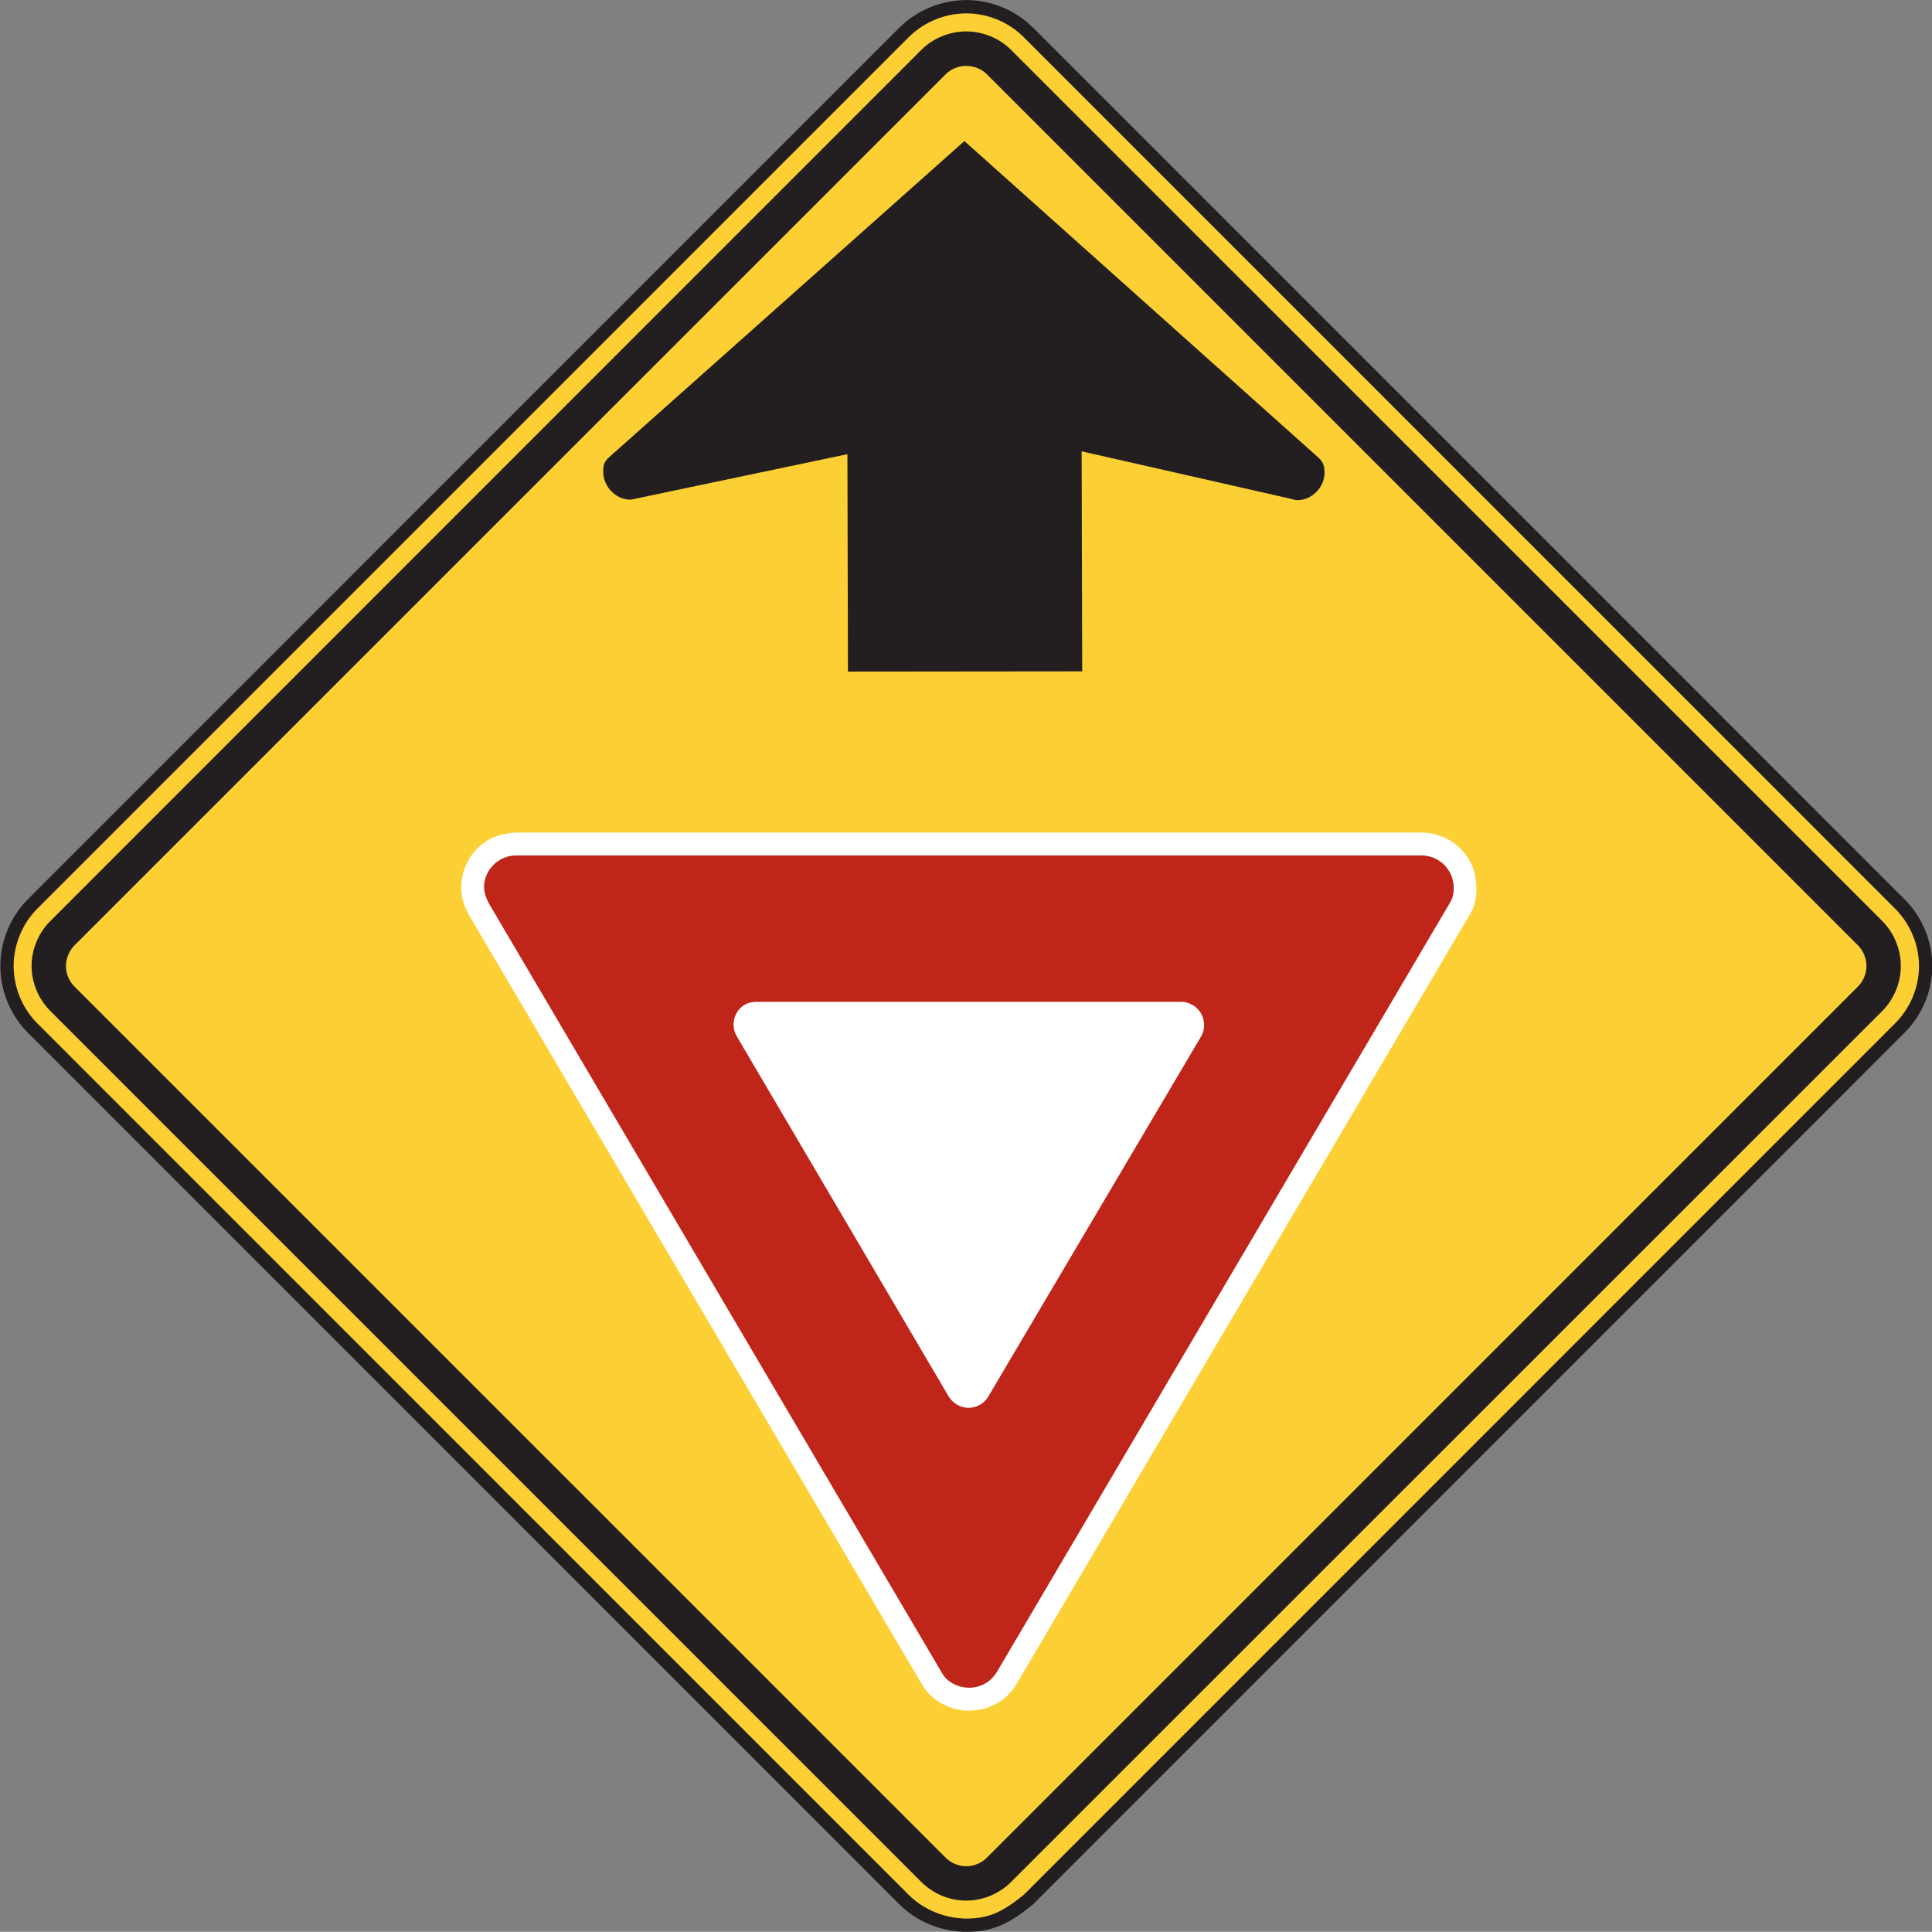 <?xml version="1.0" encoding="UTF-8" standalone="no"?>
<!-- Created with Inkscape (http://www.inkscape.org/) -->

<svg
   xmlns:dc="http://purl.org/dc/elements/1.1/"
   xmlns:cc="http://creativecommons.org/ns#"
   xmlns:rdf="http://www.w3.org/1999/02/22-rdf-syntax-ns#"
   xmlns:svg="http://www.w3.org/2000/svg"
   xmlns="http://www.w3.org/2000/svg"
   xmlns:sodipodi="http://sodipodi.sourceforge.net/DTD/sodipodi-0.dtd"
   xmlns:inkscape="http://www.inkscape.org/namespaces/inkscape"
   width="90.625"
   height="90.615"
   id="svg4734"
   version="1.1"
   inkscape:version="0.48.3.1 r9886"
   sodipodi:docname="New document 6">
  <rect width="100%" height="100%" fill="#808080" stroke="none"/>
  <defs
     id="defs4736">
    <clipPath
       clipPathUnits="userSpaceOnUse"
       id="clipPath3525">
      <path
         inkscape:connector-curvature="0"
         d="m 27,45 513.125,0 0,693.25 L 27,738.25 27,45 z"
         id="path3527" />
    </clipPath>
  </defs>
  <sodipodi:namedview
     id="base"
     pagecolor="#ffffff"
     bordercolor="#666666"
     borderopacity="1.0"
     inkscape:pageopacity="0.0"
     inkscape:pageshadow="2"
     inkscape:zoom="0.35"
     inkscape:cx="211.75576"
     inkscape:cy="179.58902"
     inkscape:document-units="px"
     inkscape:current-layer="layer1"
     showgrid="false"
     fit-margin-top="0"
     fit-margin-left="0"
     fit-margin-right="0"
     fit-margin-bottom="0"
     inkscape:window-width="451"
     inkscape:window-height="398"
     inkscape:window-x="75"
     inkscape:window-y="75"
     inkscape:window-maximized="0" />
  <g
     inkscape:label="Layer 1"
     inkscape:groupmode="layer"
     id="layer1"
     transform="translate(-163.244,-621.336)">
    <g
       transform="matrix(1.25,0,0,-1.25,4.914,1516.619)"
       id="g3521">
      <g
         id="g3523"
         clip-path="url(#clipPath3525)">
        <g
           id="g3529"
           transform="translate(165.258,644.945)">
          <path
             inkscape:connector-curvature="0"
             d="m 0,0 32.693,32.697 c 0.617,0.614 0.975,1.464 0.975,2.334 0,0.87 -0.358,1.72 -0.975,2.334 L 0,70.062 c -0.617,0.617 -1.463,0.969 -2.337,0.967 -0.87,-0.003 -1.72,-0.352 -2.335,-0.967 L -37.365,37.365 c -0.614,-0.609 -0.967,-1.469 -0.967,-2.334 0,-0.865 0.353,-1.724 0.967,-2.334 L -4.672,0 c 0.793,-0.793 1.987,-1.13 3.079,-0.888 0.63,0.142 1.097,0.49 1.593,0.888"
             style="fill:#fccf34;fill-opacity:1;fill-rule:nonzero;stroke:none"
             id="path3531" />
        </g>
        <g
           id="g3533"
           transform="translate(165.258,644.945)">
          <path
             inkscape:connector-curvature="0"
             d="m 0,0 32.693,32.697 c 0.617,0.614 0.975,1.464 0.975,2.334 0,0.87 -0.358,1.72 -0.975,2.334 L 0,70.062 c -0.617,0.617 -1.463,0.969 -2.337,0.967 -0.87,-0.003 -1.72,-0.352 -2.335,-0.967 L -37.365,37.365 c -0.614,-0.609 -0.967,-1.469 -0.967,-2.334 0,-0.865 0.353,-1.724 0.967,-2.334 L -4.672,0 c 0.793,-0.793 1.987,-1.13 3.079,-0.888 0.63,0.142 1.097,0.49 1.593,0.888 z"
             style="fill:none;stroke:#231f20;stroke-width:0.5;stroke-linecap:butt;stroke-linejoin:miter;stroke-miterlimit:4;stroke-opacity:1;stroke-dasharray:none"
             id="path3535" />
        </g>
        <g
           id="g3537"
           transform="translate(161.241,645.6)">
          <path
             inkscape:connector-curvature="0"
             d="m 0,0 -32.695,32.695 c -0.443,0.446 -0.696,1.054 -0.696,1.681 0,0.627 0.253,1.235 0.696,1.681 L 0,68.758 c 0.441,0.439 1.058,0.689 1.681,0.689 0.623,0 1.24,-0.25 1.68,-0.689 L 36.064,36.057 c 0.437,-0.442 0.689,-1.058 0.689,-1.681 0,-0.623 -0.252,-1.239 -0.689,-1.681 L 3.361,0 C 2.915,-0.443 2.308,-0.695 1.681,-0.695 1.054,-0.695 0.446,-0.443 0,0"
             style="fill:#231f20;fill-opacity:1;fill-rule:evenodd;stroke:none"
             id="path3539" />
        </g>
        <g
           id="g3541"
           transform="translate(162.154,646.511)">
          <path
             inkscape:connector-curvature="0"
             d="M 0,0 C 0.201,-0.2 0.487,-0.318 0.768,-0.318 1.046,-0.318 1.34,-0.2 1.539,0 l 32.696,32.698 c 0.199,0.199 0.316,0.487 0.316,0.767 0,0.278 -0.117,0.573 -0.316,0.771 L 1.539,66.932 C 1.336,67.132 1.052,67.243 0.768,67.243 0.485,67.241 0.204,67.132 0,66.932 L -32.699,34.236 c -0.199,-0.198 -0.316,-0.493 -0.316,-0.771 0,-0.28 0.117,-0.568 0.316,-0.767 L 0,0 z"
             style="fill:#fccf34;fill-opacity:1;fill-rule:evenodd;stroke:none"
             id="path3543" />
        </g>
        <g
           id="g3545"
           transform="translate(167.275,691.033)">
          <path
             inkscape:connector-curvature="0"
             d="m 0,0 -8.791,-0.009 -0.02,8.158 -7.731,-1.623 c -0.251,-0.052 -0.353,-0.082 -0.436,-0.082 -0.52,0.001 -0.996,0.5 -0.995,1.02 10e-4,0.207 -0.017,0.362 0.229,0.581 L -4.421,19.9 8.864,8.021 C 9.075,7.833 9.092,7.648 9.092,7.44 9.09,6.899 8.612,6.423 8.073,6.424 c -0.084,0 -0.1,0.018 -0.291,0.062 L -0.021,8.257 0,0 z"
             style="fill:#231f20;fill-opacity:1;fill-rule:evenodd;stroke:none"
             id="path3547" />
        </g>
        <g
           id="g3549"
           transform="translate(164.793,653.002)">
          <path
             inkscape:connector-curvature="0"
             d="m 0,0 c -0.357,-0.606 -1.061,-0.97 -1.756,-0.971 -0.683,-0.002 -1.402,0.354 -1.756,0.954 l -16.986,28.849 c -0.175,0.298 -0.295,0.599 -0.318,0.943 -0.052,0.738 0.298,1.46 0.916,1.87 0.362,0.241 0.716,0.306 1.136,0.335 l 0,0.005 c -0.001,0 0,-0.005 0,-0.005 l 33.983,0 c 0.947,0 1.834,-0.677 2.008,-1.622 0.088,-0.475 0.076,-0.981 -0.174,-1.407 L 0,0 z"
             style="fill:#ffffff;fill-opacity:1;fill-rule:evenodd;stroke:none"
             id="path3551" />
        </g>
        <g
           id="g3553"
           transform="translate(164.049,653.443)">
          <path
             inkscape:connector-curvature="0"
             d="m 0,0 17.049,28.946 c 0.125,0.215 0.14,0.523 0.094,0.759 -0.106,0.561 -0.608,0.977 -1.18,0.977 l -33.983,0 c -0.568,0 -1.068,-0.414 -1.181,-0.972 -0.063,-0.32 0.033,-0.608 0.191,-0.878 L -2.024,-0.019 c 0.24,-0.404 0.776,-0.598 1.225,-0.511 C -0.443,-0.463 -0.201,-0.288 0,0"
             style="fill:#bf2519;fill-opacity:1;fill-rule:evenodd;stroke:none"
             id="path3555" />
        </g>
        <g
           id="g3557"
           transform="translate(155.031,678.633)">
          <path
             inkscape:connector-curvature="0"
             d="m 0,0 15.959,0 c 0.225,0 0.452,-0.103 0.608,-0.26 0.193,-0.192 0.277,-0.467 0.244,-0.735 -0.018,-0.146 -0.057,-0.221 -0.127,-0.341 L 8.717,-14.817 c -0.15,-0.255 -0.431,-0.415 -0.726,-0.42 -0.313,-0.004 -0.609,0.172 -0.766,0.44 l -7.953,13.518 c -0.065,0.112 -0.1,0.241 -0.109,0.369 -0.022,0.298 0.121,0.604 0.371,0.772 C -0.322,-0.043 -0.17,-0.011 0,0"
             style="fill:#ffffff;fill-opacity:1;fill-rule:evenodd;stroke:none"
             id="path3559" />
        </g>
      </g>
    </g>
  </g>
</svg>

